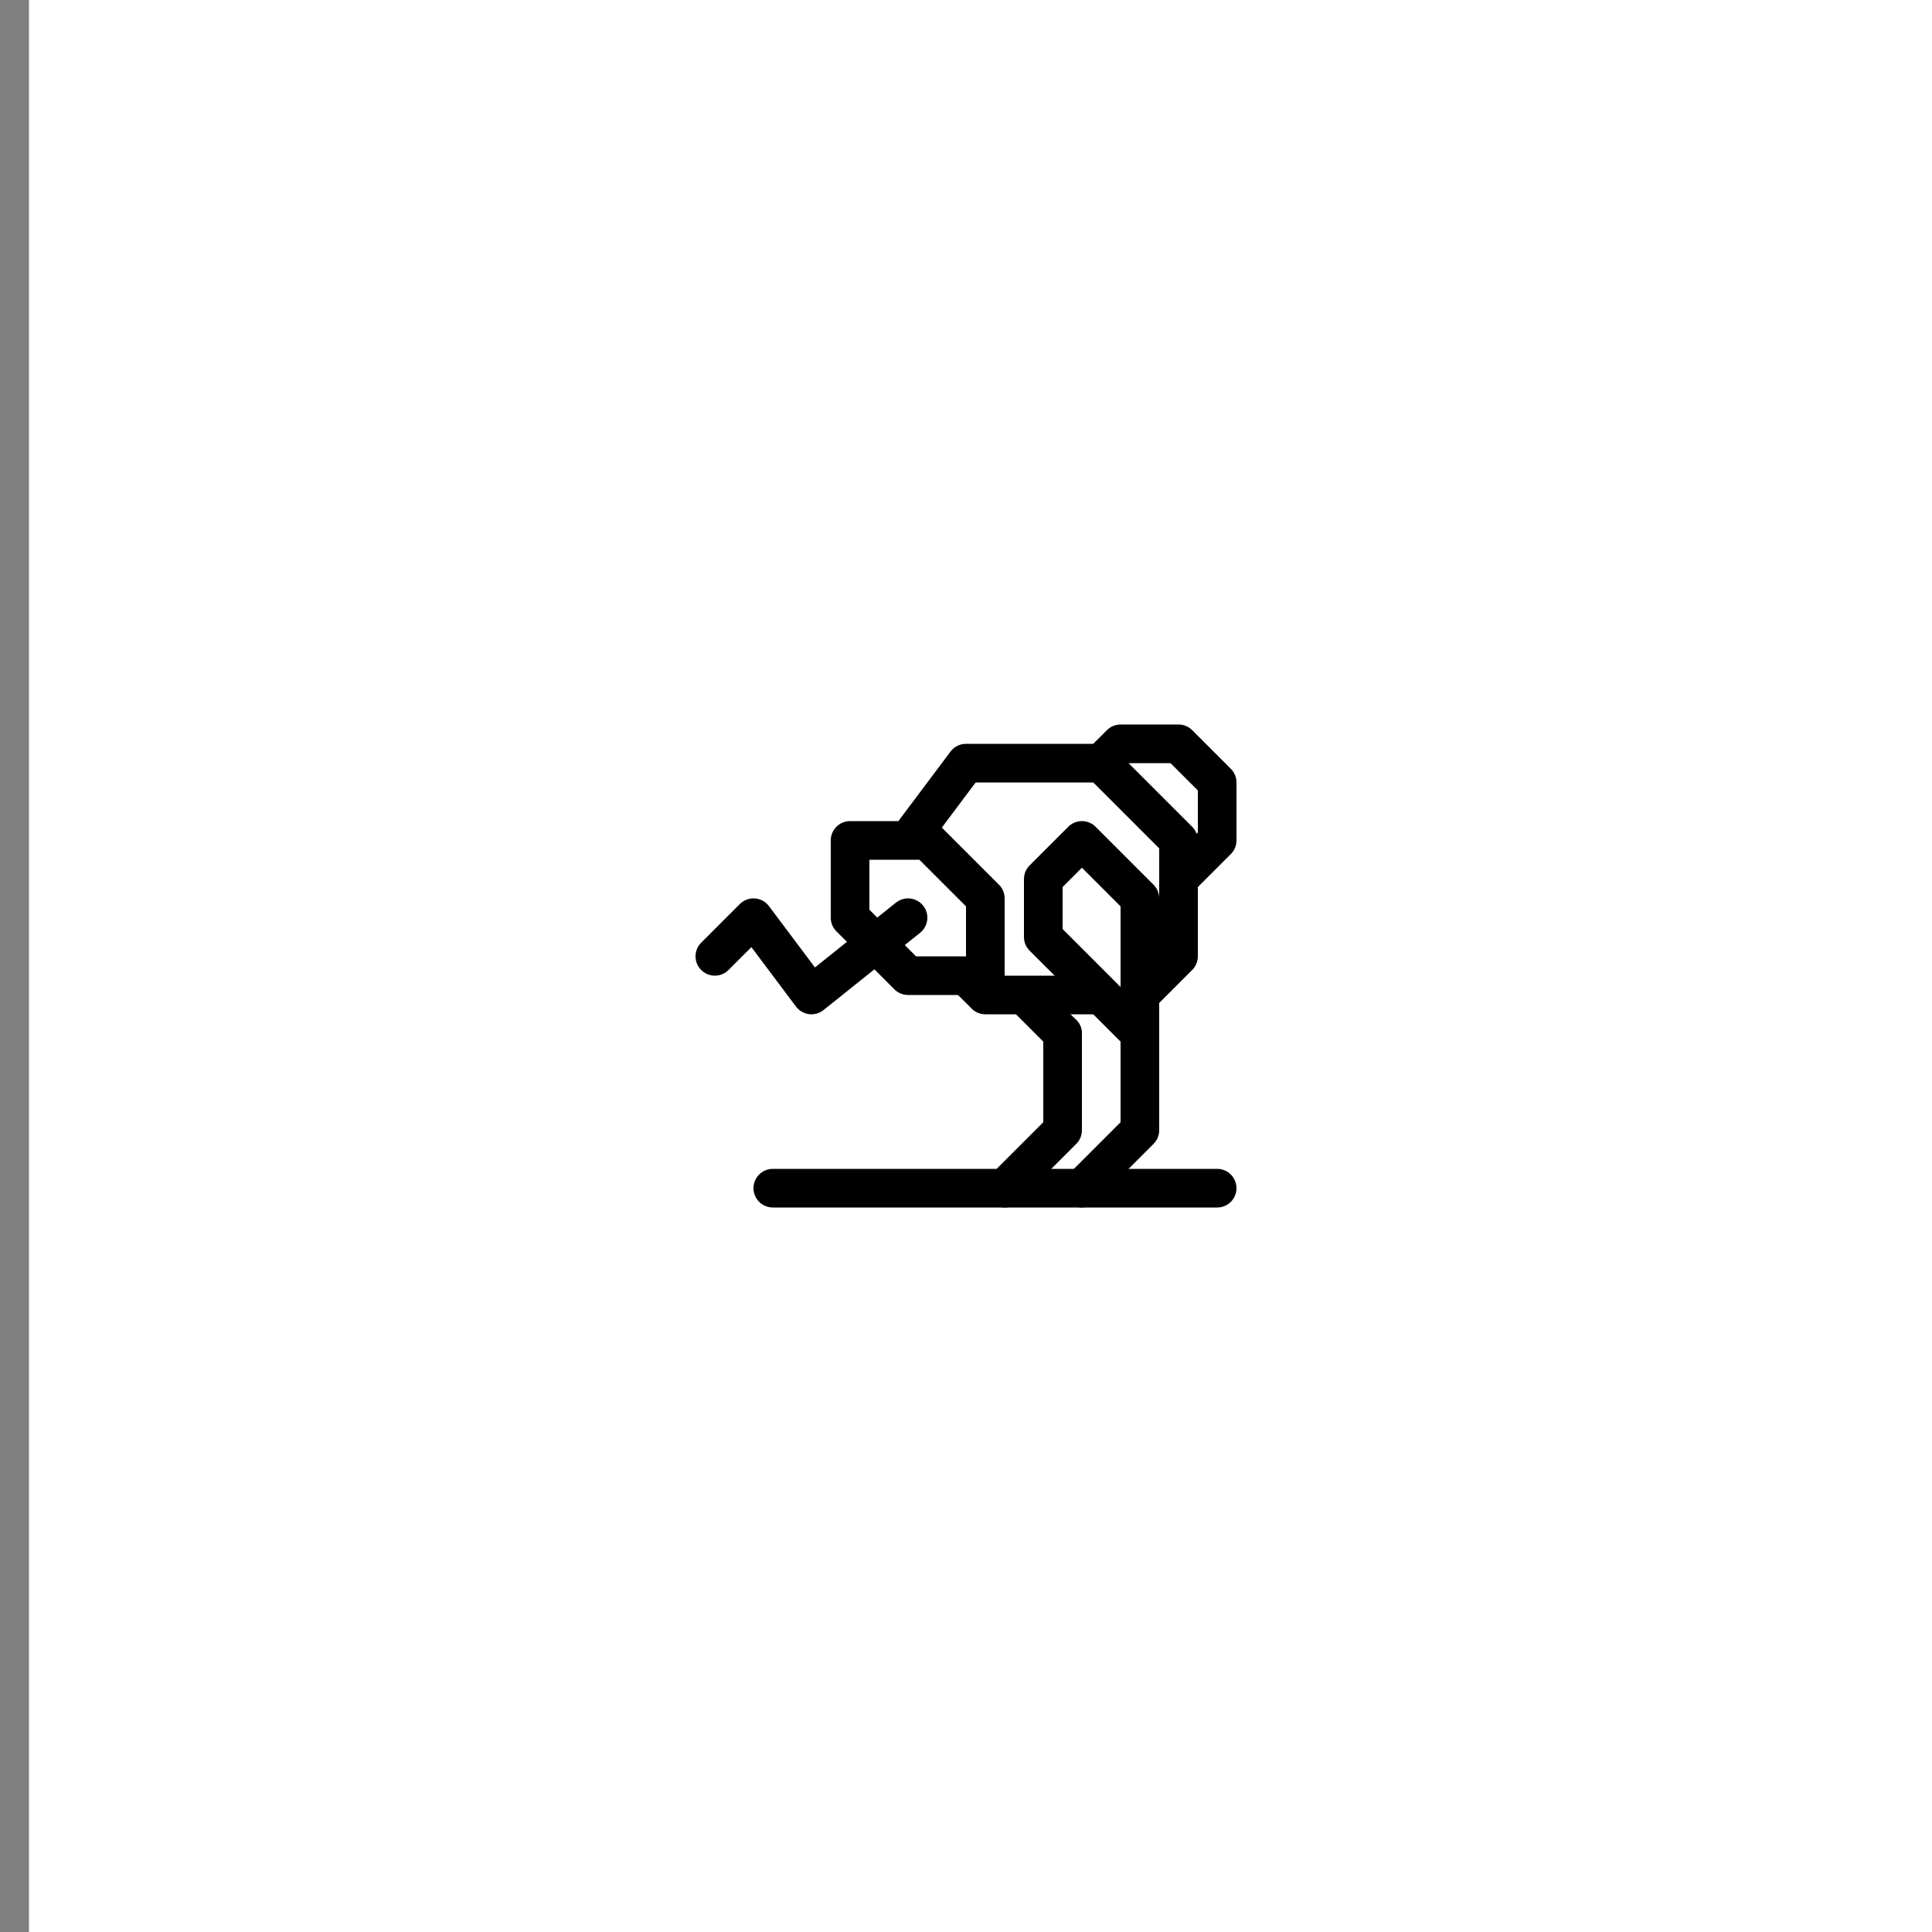 <svg xmlns="http://www.w3.org/2000/svg" viewBox="0 0 100 100"><rect x="0" y="0" width="100" height="100" fill="#808080" stroke="none"/><defs><style>.cls-1,.cls-3{fill:#fff;}.cls-2{fill:none;}.cls-2,.cls-3{stroke:#000;stroke-linecap:round;stroke-linejoin:round;stroke-width:2px;}</style></defs><title>25x25_Mute-middle</title><g id="Format"><rect class="cls-1" x="1.5" width="100" height="100"/></g><g id="Design"><line class="cls-2" x1="53" y1="51.5" x2="55" y2="53.5"/><polygon class="cls-3" points="61 45.5 63 43.5 63 40.5 61 38.5 58 38.5 57 39.5 61 45.5"/><polygon class="cls-3" points="47 43.5 50 39.5 57 39.5 61 43.5 61 49.5 59 51.5 51 51.5 47 47.5 47 43.5"/><polygon class="cls-3" points="56 43.5 59 46.5 59 53.5 54 48.5 54 45.5 56 43.5"/><polyline class="cls-2" points="52 61.5 55 58.5 55 53.5"/><polyline class="cls-2" points="59 53.5 59 58.5 56 61.5"/><line class="cls-2" x1="40" y1="61.5" x2="63" y2="61.5"/><polygon class="cls-3" points="44 47.5 44 43.5 48 43.5 51 46.5 51 50.5 47 50.5 44 47.5"/><polyline class="cls-2" points="47 47.5 42 51.5 39 47.5 37 49.5"/></g></svg>